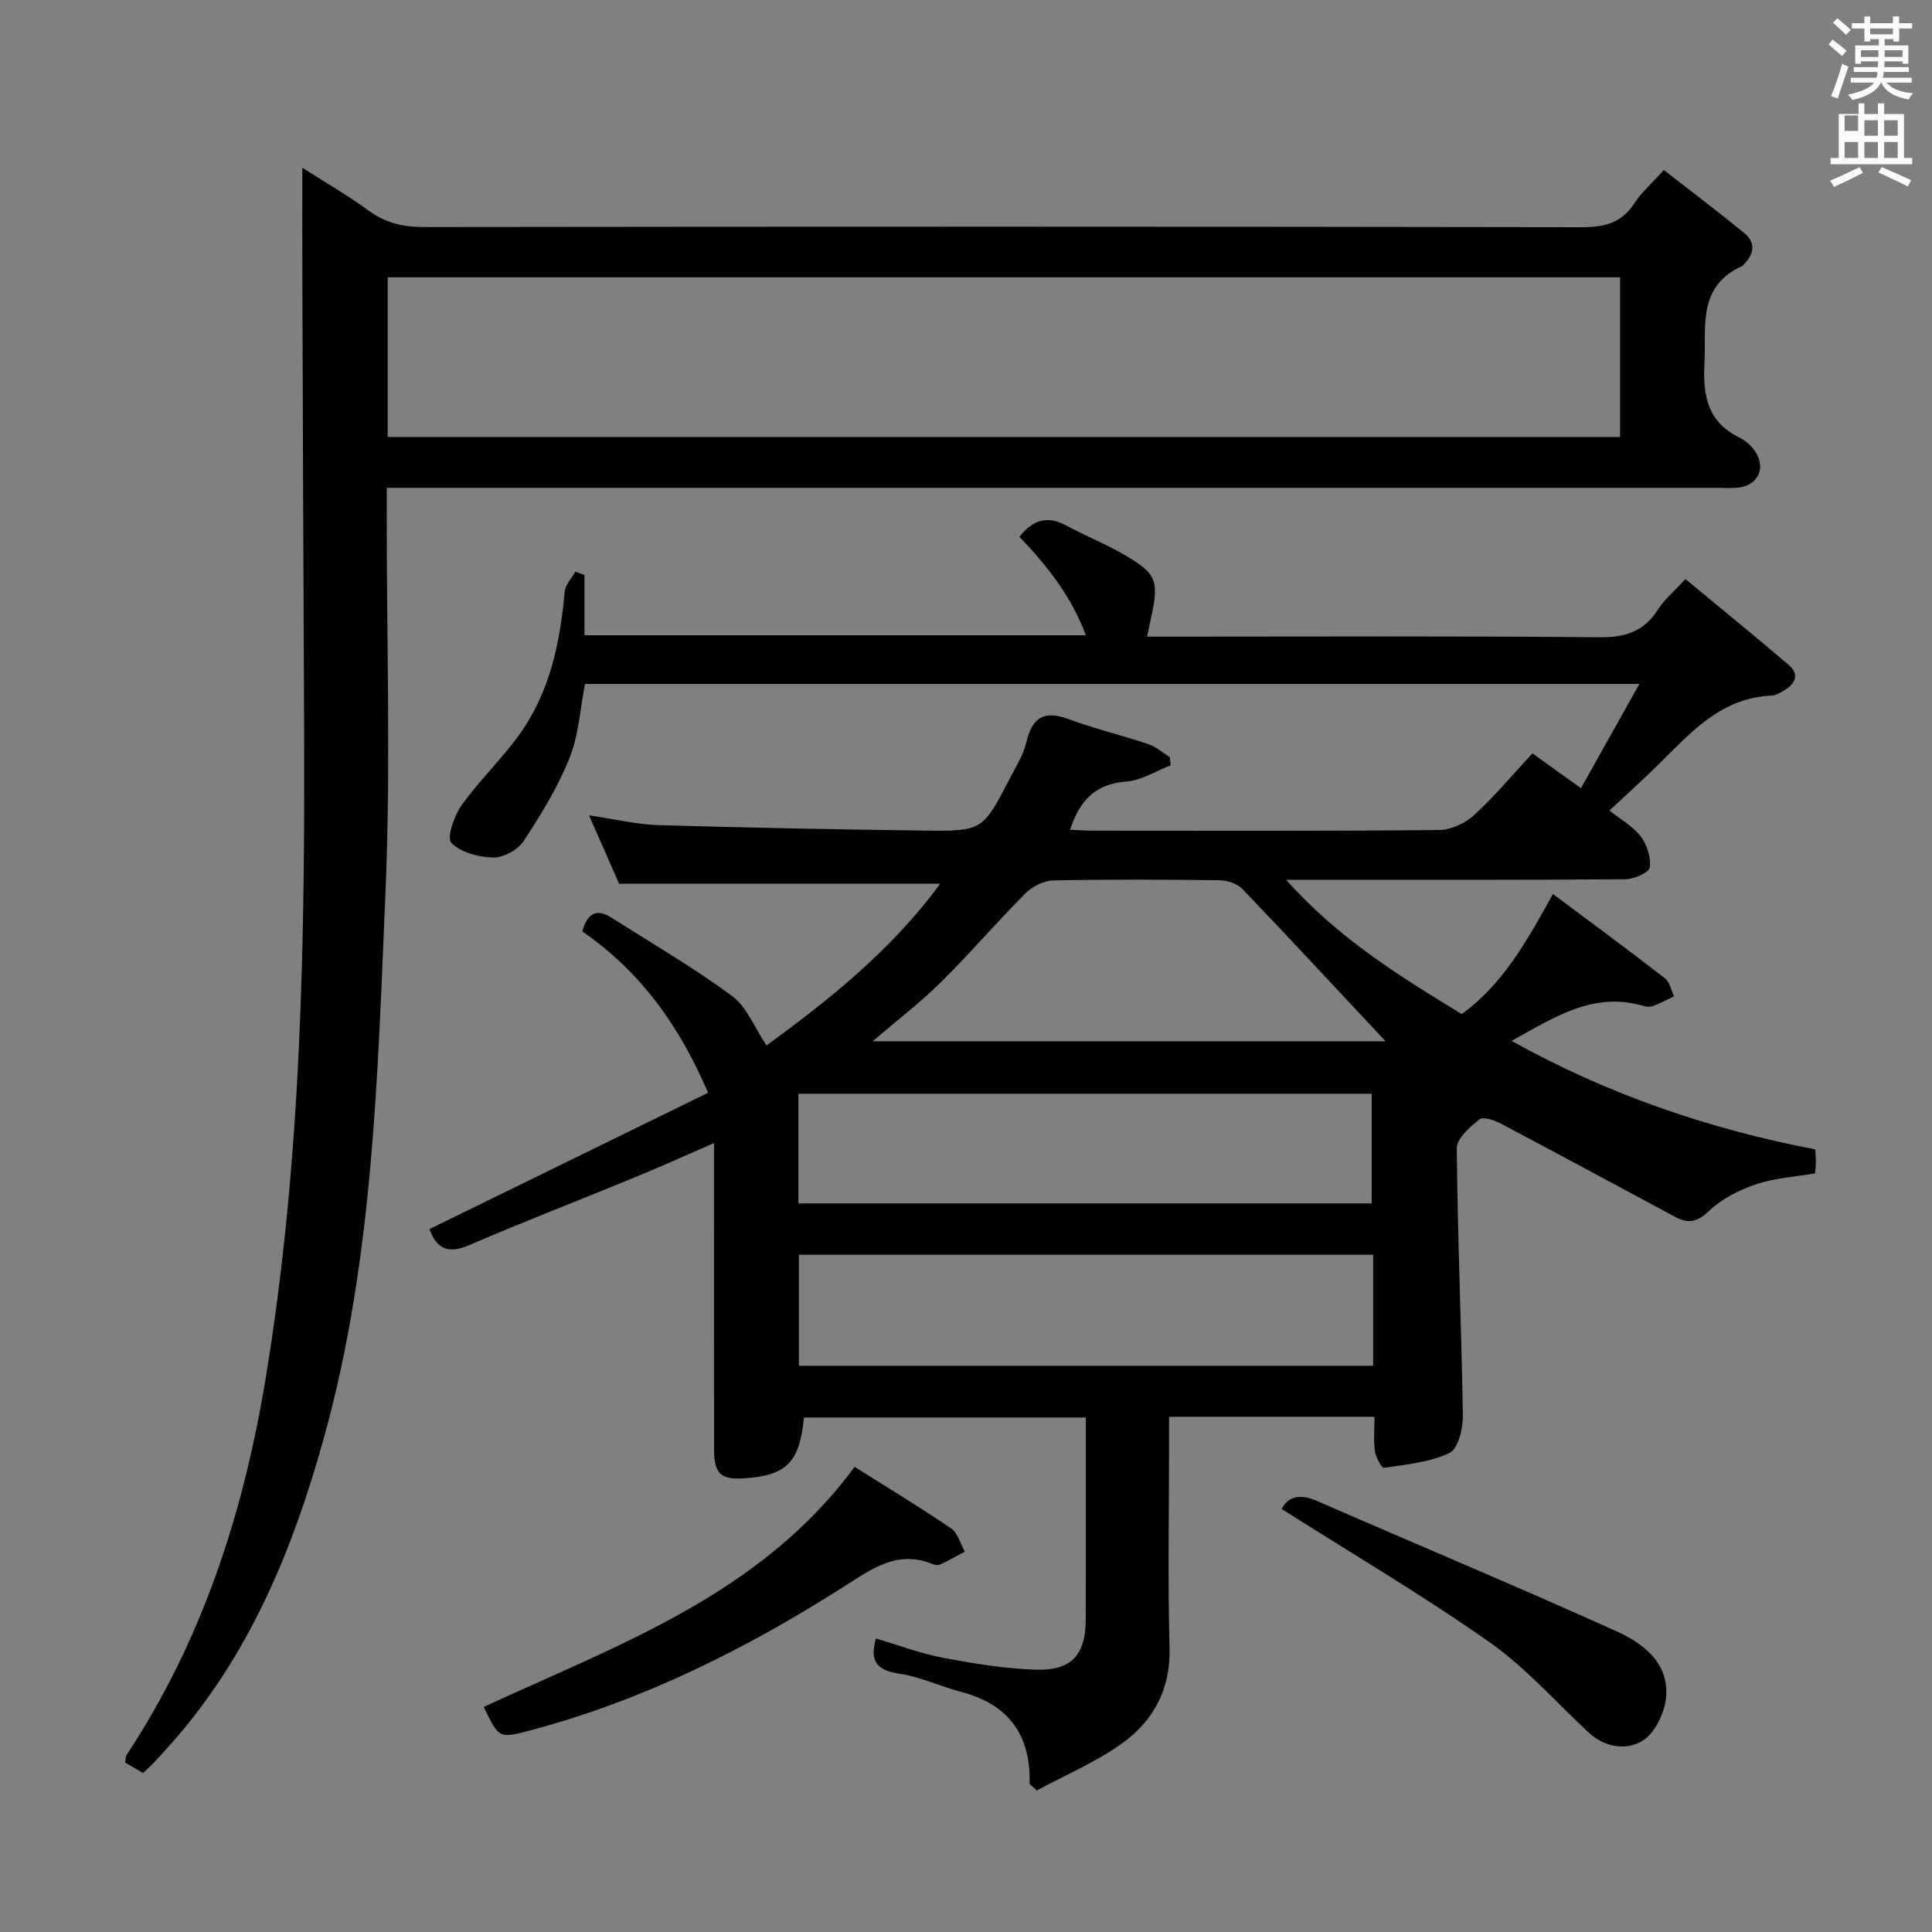 <svg enable-background="new 0 0 400 400" viewBox="0 0 400 400" xmlns="http://www.w3.org/2000/svg"><rect x="0" y="0" width="400" height="400" fill="#808080" stroke="none"/><path d="m378.6 9.2.8-1c.9.7 1.9 1.4 2.9 2.3l-.9 1.1c-1.1-.9-2-1.7-2.8-2.4zm.5 10.7c.9-2.1 1.6-4.3 2.3-6.7.4.2.8.4 1.3.6-.7 2.1-1.5 4.3-2.2 6.6zm.4-15.2.9-.9c1 .8 2 1.6 2.8 2.4l-1 1c-1-.9-1.9-1.8-2.7-2.5zm12.5-1.3h1.2v1.4h2.7v1.1h-2.7v2.7h-1.2v-.5h-1.8v1.3h4.9v3.8h-1.2v-.5h-3.7c0 .4-.1.9-.1 1.2h5.1v1h-5.2c0 .5-.1.9-.2 1.2h6v1h-5.2c1.1 1.3 2.9 2 5.5 2.2-.4.4-.7.8-.9 1.3-2.9-.5-4.8-1.6-5.7-3.5h-.1c-.8 1.7-2.7 2.9-5.9 3.6-.2-.4-.6-.8-.9-1.1 2.8-.6 4.6-1.4 5.4-2.5h-4.8v-1h5.3c.1-.3.2-.7.2-1.2h-4.9v-1h5c0-.4 0-.8.1-1.2h-3.6v.5h-1.2v-3.8h4.9v-1.3h-1.8v.5h-1.2v-2.7h-2.6v-1.1h2.6v-1.4h1.2v1.4h4.7v-1.4zm-6.7 8.4h3.6c0-.4 0-.9 0-1.4h-3.6zm1.9-4.7h4.7v-1.2h-4.7zm6.7 3.3h-3.7v1.4h3.7z" fill="#fafbfa"/><path d="m384.7 21.4h1.3v2.2h2.8v-2.2h1.3v2.2h4.1v9.1h1.7v1.3h-16.9v-1.3h1.7v-9.1h4.1v-2.2zm.3 13.2.7 1.2c-1.8.9-3.8 1.9-6 2.9-.2-.4-.5-.8-.8-1.3 2.4-1 4.4-2 6.1-2.8zm-3.1-7.5h2.8v-3.2h-2.8v4.2zm0 5.6h2.8v-3.3h-2.8zm4.1-4.6h2.8v-3.2h-2.8zm0 4.6h2.8v-3.3h-2.8zm3.6 1.9c2.1.9 4.1 1.8 6.1 2.7l-.7 1.3c-2.2-1.1-4.2-2-6.1-2.9zm3.3-9.7h-2.8v3.2h2.8zm-2.8 7.8h2.8v-3.3h-2.8z" fill="#fafbfa"/><g fill="#010000"><path d="m166.45 293.48c-.93 9.33-3.56 11.99-12.34 12.59-4.84.33-6.27-.94-6.27-5.91-.03-19.17-.01-38.33-.01-57.5 0-1.78 0-3.56 0-6-5.92 2.57-11.16 4.95-16.47 7.13-11.38 4.68-22.87 9.1-34.16 13.98-4.41 1.91-6.8.81-8.28-3.3 19.21-9.4 38.38-18.78 57.68-28.22-6.16-14.44-14.43-25.4-26.05-33.42 1.06-3.74 2.95-4.8 6-2.87 8.39 5.34 17.02 10.36 25.01 16.24 3.04 2.24 4.61 6.49 7.14 10.26 12.75-9.33 25.8-19.62 35.95-33.49-22.23 0-43.92 0-66.46 0-1.7-3.86-3.81-8.66-6.24-14.17 5.27.78 9.8 1.89 14.35 2.03 18.3.55 36.61.89 54.91 1.13 12.23.16 12.25.04 17.94-10.93 1.22-2.36 2.71-4.71 3.31-7.25 1.18-5.06 3.52-6.83 8.69-4.92 5.43 2.01 11.1 3.36 16.6 5.2 1.61.54 2.97 1.78 4.45 2.7.06.56.12 1.13.18 1.69-3.05 1.17-6.05 3.13-9.17 3.36-6.44.47-9.71 3.96-11.66 9.98 1.57.07 3 .19 4.42.19 24 .01 48 .1 72-.13 2.45-.02 5.39-1.4 7.23-3.09 4.26-3.91 7.99-8.4 12.07-12.79 3.67 2.64 6.48 4.66 10.05 7.22 3.9-6.96 7.73-13.8 12.1-21.59-73.67 0-145.85 0-218.3 0-1 5.07-1.29 10.54-3.22 15.36-2.42 6.04-5.9 11.72-9.5 17.18-1.19 1.81-4.18 3.45-6.31 3.4-3-.06-6.69-1.04-8.65-3.04-.98-1 .57-5.59 2.1-7.74 3.66-5.13 8.29-9.56 11.98-14.67 6.33-8.77 8.43-19.01 9.4-29.58.13-1.44 1.44-2.77 2.2-4.15.63.23 1.26.45 1.89.68v12.48h103.81c-3.03-8.13-8.09-14.46-13.76-20.38 2.81-3.57 5.82-4.43 9.69-2.34 3.94 2.13 8.13 3.8 11.99 6.04 6.75 3.92 7.27 5.44 5.58 13.01-.25 1.12-.46 2.24-.82 3.96h5.66c29.33 0 58.67-.15 88 .13 5.38.05 9.21-1.2 12.11-5.75 1.32-2.07 3.31-3.71 5.68-6.31 7.18 5.95 14.34 11.79 21.38 17.78 2.24 1.91 1.45 3.83-.83 5.21-.84.51-1.8 1.11-2.72 1.15-10.7.44-16.99 7.97-23.82 14.66-3.09 3.02-6.3 5.91-9.75 9.14 2.2 1.74 4.79 3.17 6.45 5.31 1.32 1.71 2.2 4.41 1.9 6.47-.16 1.07-3.28 2.42-5.08 2.44-21.17.17-42.33.11-63.5.11-1.78 0-3.56 0-6.71 0 10.89 12.2 23.51 19.96 36.38 27.81 8.49-6.22 13.45-15.03 18.87-24.87 7.96 5.95 15.65 11.62 23.2 17.46 1 .77 1.27 2.47 1.88 3.74-1.42.66-2.82 1.4-4.28 1.96-.58.22-1.37.23-1.98.04-10.37-3.11-18.52 2.33-27.4 7.21 19.89 11.06 40.82 18.25 62.9 22.47.06 1.22.13 2.04.12 2.85-.01.65-.1 1.3-.18 2.12-4.15.71-8.34.94-12.18 2.24-3.51 1.19-7.14 3.02-9.78 5.55-2.41 2.31-4.31 2.65-6.9 1.26-11.99-6.41-23.95-12.9-35.97-19.25-1.4-.74-3.81-1.63-4.62-1-2 1.56-4.74 3.98-4.72 6.03.16 18.45.97 36.89 1.26 55.34.04 2.66-.99 6.86-2.78 7.71-4.09 1.95-8.95 2.38-13.55 3.08-.47.07-1.7-2.16-1.87-3.42-.31-2.25-.09-4.58-.09-7.15-14.33 0-28.08 0-42.54 0v6.36c0 13.83-.27 27.67.1 41.5.23 8.52-3.32 15.05-9.74 19.69-5.55 4-12.03 6.72-17.73 9.81-1.1-1.04-1.52-1.25-1.51-1.45.27-10.03-4.32-16.36-14.12-18.94-4.33-1.14-8.5-3.14-12.88-3.79-4.54-.68-6.19-2.48-4.8-7.27 4.6 1.35 9.18 3.09 13.92 3.99 6.34 1.2 12.78 2.26 19.21 2.46 7.37.23 10.28-3.09 10.3-10.35.04-13.82.01-27.63.01-41.86-19.65 0-39.01 0-58.35 0zm117.85-33.7c-39.98 0-79.5 0-118.9 0v22.99h118.9c0-7.65 0-15.08 0-22.99zm-.31-33.33c-39.98 0-79.35 0-118.69 0v22.7h118.69c0-7.84 0-15.23 0-22.7zm2.88-10.86c-10.08-10.77-19.78-21.24-29.65-31.54-1.07-1.11-3.12-1.78-4.73-1.8-11.5-.15-23-.21-34.49.04-1.96.04-4.32 1.29-5.75 2.72-5.98 6.01-11.5 12.47-17.52 18.42-4.2 4.15-8.94 7.76-14.05 12.15 35.96.01 71.09.01 106.19.01z"/><path d="m62.59 34.73c4.72 3.02 9.43 5.73 13.79 8.92 3.56 2.6 7.26 3.37 11.61 3.36 79.83-.1 159.66-.11 239.49.03 4.74.01 8.29-.88 10.94-5.01 1.42-2.21 3.5-3.99 6.06-6.83 5.58 4.35 11.2 8.59 16.65 13.05 2.39 1.95 2.06 4.31-.05 6.45-.12.12-.2.3-.34.36-9.39 4.22-7.47 12.58-7.86 20.4-.34 6.69.76 11.97 7.3 15.16 1.53.74 3.04 2.26 3.74 3.8 1.46 3.19-.4 6.08-3.9 6.52-1.48.19-3 .06-4.5.06-89.66 0-179.32 0-268.99 0-1.96 0-3.92 0-6.46 0v5.77c-.02 26.17.85 52.37-.28 78.49-1.63 37.64-2.5 75.46-12.66 112.18-6.45 23.3-15.47 45.3-31.78 63.67-1.22 1.37-2.46 2.72-3.71 4.05-.57.6-1.2 1.13-2.04 1.92-1.24-.73-2.46-1.44-3.7-2.17.15-.73.11-1.27.35-1.63 15.56-23.58 24.07-49.76 28.67-77.41 7.65-45.99 8.26-92.37 8.03-138.82-.15-29.49-.24-58.99-.35-88.48-.03-7.75-.01-15.49-.01-23.84zm17.67 55.76h255.16c0-11.35 0-22.25 0-33.08-85.26 0-170.11 0-255.16 0z"/><path d="m176.94 303.7c6.87 4.33 13.55 8.36 19.98 12.75 1.39.95 1.91 3.17 2.84 4.8-1.66.89-3.3 1.81-5 2.63-.41.2-1.05.2-1.47.03-7.55-3.2-12.93 1.01-18.91 4.8-20.1 12.75-41.26 23.34-64.42 29.5-6.65 1.77-6.64 1.78-9.8-4.81 27.74-12.88 57.18-23.11 76.78-49.7z"/><path d="m265.36 312.42c1.37-2.64 3.81-3.2 7.37-1.64 20.64 9.02 41.43 17.69 61.95 26.96 5.57 2.51 11.02 6.64 10.24 13.87-.34 3.18-2.36 7.29-4.91 8.84-3.26 1.98-7.74 1.36-11.07-1.72-6.82-6.33-13.07-13.49-20.62-18.78-13.81-9.7-28.4-18.29-42.96-27.53z"/></g></svg>